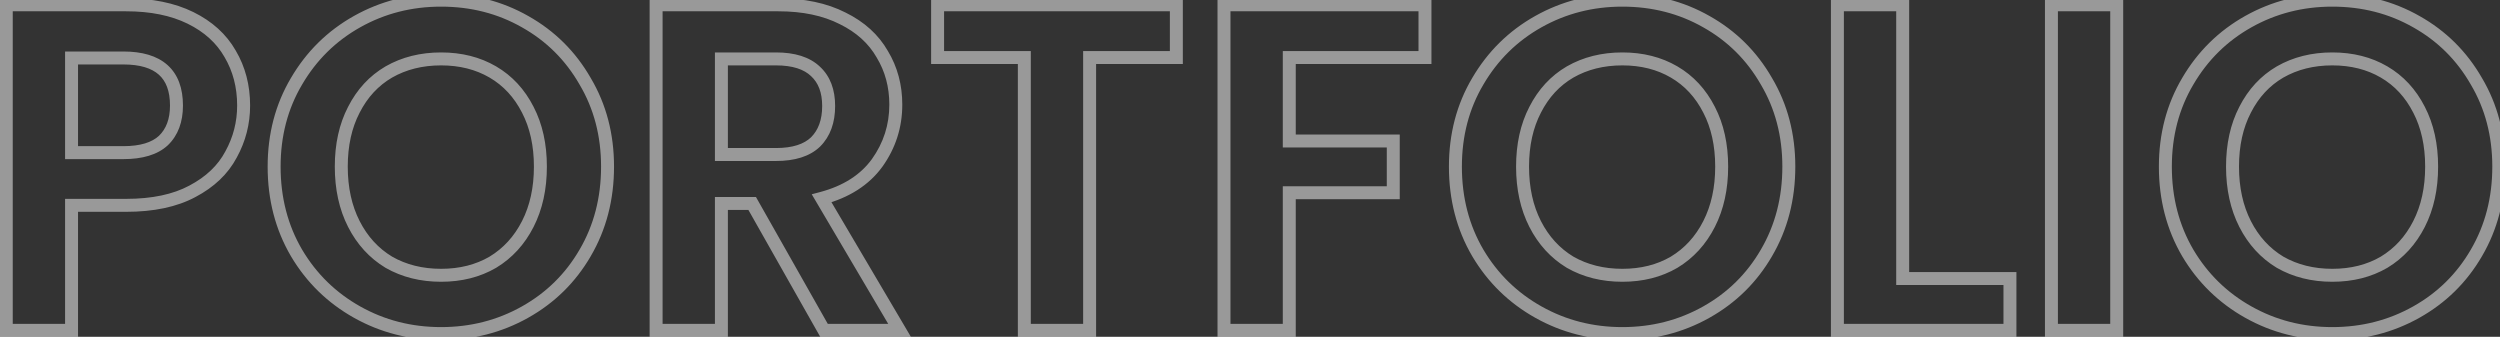 <svg width="386" height="52" viewBox="0 0 386 52" fill="none" xmlns="http://www.w3.org/2000/svg">
<rect x="0" y="0" width="386" height="52" fill="#333333" stroke="none"/>
<path d="M35.672 23.856L34.796 23.373L34.792 23.38L34.789 23.387L35.672 23.856ZM29.696 29.544L29.23 28.659L29.224 28.663L29.696 29.544ZM11.048 31.704V30.704H10.048V31.704H11.048ZM11.048 51V52H12.048V51H11.048ZM0.968 51H-0.032V52H0.968V51ZM0.968 0.744V-0.256H-0.032V0.744H0.968ZM35.528 8.304L34.66 8.8L34.663 8.807L34.667 8.813L35.528 8.304ZM25.232 21.696L25.913 22.429L25.919 22.422L25.926 22.416L25.232 21.696ZM11.048 8.952V7.952H10.048V8.952H11.048ZM11.048 23.568H10.048V24.568H11.048V23.568ZM36.616 16.296C36.616 18.815 36.011 21.169 34.796 23.373L36.548 24.339C37.925 21.839 38.616 19.153 38.616 16.296H36.616ZM34.789 23.387C33.649 25.534 31.818 27.297 29.23 28.659L30.162 30.429C33.046 28.911 35.199 26.882 36.555 24.325L34.789 23.387ZM29.224 28.663C26.723 30.002 23.491 30.704 19.472 30.704V32.704C23.709 32.704 27.293 31.966 30.168 30.425L29.224 28.663ZM19.472 30.704H11.048V32.704H19.472V30.704ZM10.048 31.704V51H12.048V31.704H10.048ZM11.048 50H0.968V52H11.048V50ZM1.968 51V0.744H-0.032V51H1.968ZM0.968 1.744H19.472V-0.256H0.968V1.744ZM19.472 1.744C23.248 1.744 26.401 2.397 28.967 3.658L29.849 1.862C26.943 0.435 23.472 -0.256 19.472 -0.256V1.744ZM28.967 3.658C31.547 4.925 33.427 6.643 34.66 8.8L36.396 7.808C34.941 5.261 32.741 3.283 29.849 1.862L28.967 3.658ZM34.667 8.813C35.96 10.998 36.616 13.483 36.616 16.296H38.616C38.616 13.157 37.88 10.315 36.389 7.795L34.667 8.813ZM19.04 24.568C21.949 24.568 24.308 23.919 25.913 22.429L24.552 20.963C23.468 21.969 21.699 22.568 19.04 22.568V24.568ZM25.926 22.416C27.509 20.889 28.248 18.804 28.248 16.296H26.248C26.248 18.396 25.642 19.911 24.538 20.976L25.926 22.416ZM28.248 16.296C28.248 13.663 27.507 11.514 25.863 10.043C24.239 8.59 21.904 7.952 19.04 7.952V9.952C21.648 9.952 23.416 10.538 24.529 11.533C25.621 12.51 26.248 14.033 26.248 16.296H28.248ZM19.04 7.952H11.048V9.952H19.04V7.952ZM10.048 8.952V23.568H12.048V8.952H10.048ZM11.048 24.568H19.04V22.568H11.048V24.568ZM55.141 48.192L55.63 47.32L55.141 48.192ZM45.781 39.048L44.918 39.553L44.92 39.558L45.781 39.048ZM45.781 12.552L46.641 13.062L46.644 13.057L45.781 12.552ZM55.141 3.336L54.651 2.464L54.651 2.464L55.141 3.336ZM81.061 3.336L80.567 4.206L80.571 4.208L81.061 3.336ZM90.349 12.552L89.481 13.049L89.485 13.056L89.488 13.062L90.349 12.552ZM90.349 39.048L89.486 38.543L89.484 38.546L90.349 39.048ZM81.061 48.192L80.571 47.32L81.061 48.192ZM76.093 40.488L76.597 41.352L76.603 41.348L76.61 41.344L76.093 40.488ZM81.493 34.584L82.384 35.038L81.493 34.584ZM81.493 16.944L80.602 17.398L80.605 17.405L81.493 16.944ZM76.093 11.112L75.589 11.976V11.976L76.093 11.112ZM60.037 11.112L59.541 10.244L59.533 10.248L60.037 11.112ZM54.637 16.944L55.524 17.405L55.528 17.398L54.637 16.944ZM54.637 34.584L55.528 34.13L54.637 34.584ZM60.037 40.488L59.52 41.344L59.53 41.35L59.541 41.356L60.037 40.488ZM68.101 50.504C63.56 50.504 59.41 49.44 55.63 47.32L54.651 49.064C58.743 51.36 63.233 52.504 68.101 52.504V50.504ZM55.63 47.32C51.848 45.198 48.855 42.275 46.641 38.538L44.92 39.558C47.314 43.597 50.562 46.77 54.651 49.064L55.63 47.32ZM46.644 38.543C44.437 34.773 43.325 30.51 43.325 25.728H41.325C41.325 30.834 42.517 35.451 44.918 39.553L46.644 38.543ZM43.325 25.728C43.325 20.996 44.436 16.783 46.641 13.062L44.92 12.042C42.517 16.097 41.325 20.668 41.325 25.728H43.325ZM46.644 13.057C48.859 9.273 51.851 6.328 55.63 4.208L54.651 2.464C50.559 4.76 47.31 7.959 44.918 12.047L46.644 13.057ZM55.63 4.208C59.41 2.088 63.56 1.024 68.101 1.024V-0.976C63.233 -0.976 58.743 0.168 54.651 2.464L55.63 4.208ZM68.101 1.024C72.691 1.024 76.839 2.088 80.567 4.206L81.555 2.466C77.507 0.168 73.015 -0.976 68.101 -0.976V1.024ZM80.571 4.208C84.349 6.327 87.314 9.269 89.481 13.049L91.216 12.055C88.871 7.963 85.644 4.761 81.55 2.464L80.571 4.208ZM89.488 13.062C91.693 16.783 92.805 20.996 92.805 25.728H94.805C94.805 20.668 93.612 16.097 91.209 12.042L89.488 13.062ZM92.805 25.728C92.805 30.51 91.692 34.773 89.486 38.543L91.212 39.553C93.613 35.451 94.805 30.834 94.805 25.728H92.805ZM89.484 38.546C87.318 42.279 84.352 45.199 80.571 47.32L81.55 49.064C85.641 46.769 88.867 43.593 91.214 39.55L89.484 38.546ZM80.571 47.32C76.791 49.44 72.641 50.504 68.101 50.504V52.504C72.969 52.504 77.458 51.36 81.55 49.064L80.571 47.32ZM68.101 43.504C71.278 43.504 74.12 42.796 76.597 41.352L75.589 39.624C73.457 40.868 70.972 41.504 68.101 41.504V43.504ZM76.61 41.344C79.083 39.849 81.008 37.738 82.384 35.038L80.602 34.13C79.385 36.518 77.71 38.343 75.576 39.632L76.61 41.344ZM82.384 35.038C83.763 32.331 84.437 29.218 84.437 25.728H82.437C82.437 28.958 81.814 31.75 80.602 34.13L82.384 35.038ZM84.437 25.728C84.437 22.239 83.763 19.147 82.38 16.483L80.605 17.405C81.814 19.733 82.437 22.497 82.437 25.728H84.437ZM82.384 16.49C81.007 13.788 79.078 11.696 76.597 10.248L75.589 11.976C77.715 13.216 79.386 15.012 80.602 17.398L82.384 16.49ZM76.597 10.248C74.12 8.804 71.278 8.096 68.101 8.096V10.096C70.972 10.096 73.457 10.732 75.589 11.976L76.597 10.248ZM68.101 8.096C64.923 8.096 62.061 8.804 59.541 10.244L60.533 11.98C62.717 10.732 65.23 10.096 68.101 10.096V8.096ZM59.533 10.248C57.051 11.696 55.122 13.788 53.746 16.49L55.528 17.398C56.743 15.012 58.414 13.216 60.541 11.976L59.533 10.248ZM53.749 16.483C52.366 19.147 51.693 22.239 51.693 25.728H53.693C53.693 22.497 54.315 19.733 55.524 17.405L53.749 16.483ZM51.693 25.728C51.693 29.218 52.366 32.331 53.746 35.038L55.528 34.13C54.315 31.75 53.693 28.958 53.693 25.728H51.693ZM53.746 35.038C55.121 37.738 57.046 39.849 59.52 41.344L60.554 39.632C58.419 38.343 56.744 36.518 55.528 34.13L53.746 35.038ZM59.541 41.356C62.061 42.796 64.923 43.504 68.101 43.504V41.504C65.23 41.504 62.717 40.868 60.533 39.62L59.541 41.356ZM127.224 51L126.354 51.493L126.641 52H127.224V51ZM116.136 31.416L117.006 30.923L116.719 30.416H116.136V31.416ZM111.384 31.416V30.416H110.384V31.416H111.384ZM111.384 51V52H112.384V51H111.384ZM101.304 51H100.304V52H101.304V51ZM101.304 0.744V-0.256H100.304V0.744H101.304ZM130.104 2.832L129.65 3.723L129.663 3.73L130.104 2.832ZM136.224 8.376L135.356 8.872L135.362 8.883L135.368 8.893L136.224 8.376ZM135.432 25.152L136.241 25.74L136.246 25.733L135.432 25.152ZM126.864 30.624L126.607 29.658L125.332 29.996L126.003 31.132L126.864 30.624ZM138.888 51V52H140.639L139.749 50.492L138.888 51ZM111.384 23.856H110.384V24.856H111.384V23.856ZM125.928 21.912L126.622 22.632L126.629 22.625L126.635 22.619L125.928 21.912ZM125.928 11.04L125.234 11.76L125.241 11.766L125.247 11.773L125.928 11.04ZM111.384 9.096V8.096H110.384V9.096H111.384ZM128.094 50.507L117.006 30.923L115.266 31.909L126.354 51.493L128.094 50.507ZM116.136 30.416H111.384V32.416H116.136V30.416ZM110.384 31.416V51H112.384V31.416H110.384ZM111.384 50H101.304V52H111.384V50ZM102.304 51V0.744H100.304V51H102.304ZM101.304 1.744H120.168V-0.256H101.304V1.744ZM120.168 1.744C123.939 1.744 127.087 2.419 129.65 3.723L130.557 1.941C127.648 0.461 124.173 -0.256 120.168 -0.256V1.744ZM129.663 3.73C132.243 4.997 134.123 6.715 135.356 8.872L137.092 7.88C135.637 5.333 133.437 3.355 130.545 1.934L129.663 3.73ZM135.368 8.893C136.659 11.03 137.312 13.441 137.312 16.152H139.312C139.312 13.103 138.573 10.33 137.08 7.859L135.368 8.893ZM137.312 16.152C137.312 19.256 136.417 22.053 134.618 24.571L136.246 25.733C138.287 22.875 139.312 19.672 139.312 16.152H137.312ZM134.623 24.564C132.864 26.983 130.224 28.696 126.607 29.658L127.121 31.59C131.088 30.536 134.16 28.601 136.241 25.74L134.623 24.564ZM126.003 31.132L138.027 51.508L139.749 50.492L127.725 30.116L126.003 31.132ZM138.888 50H127.224V52H138.888V50ZM111.384 24.856H119.808V22.856H111.384V24.856ZM119.808 24.856C122.683 24.856 125.02 24.176 126.622 22.632L125.234 21.192C124.147 22.24 122.405 22.856 119.808 22.856V24.856ZM126.635 22.619C128.209 21.045 128.944 18.919 128.944 16.368H126.944C126.944 18.521 126.335 20.091 125.221 21.205L126.635 22.619ZM128.944 16.368C128.944 13.862 128.206 11.791 126.608 10.307L125.247 11.773C126.338 12.785 126.944 14.266 126.944 16.368H128.944ZM126.622 10.32C125.02 8.776 122.683 8.096 119.808 8.096V10.096C122.405 10.096 124.147 10.712 125.234 11.76L126.622 10.32ZM119.808 8.096H111.384V10.096H119.808V8.096ZM110.384 9.096V23.856H112.384V9.096H110.384ZM181.629 0.744H182.629V-0.256H181.629V0.744ZM181.629 8.88V9.88H182.629V8.88H181.629ZM168.237 8.88V7.88H167.237V8.88H168.237ZM168.237 51V52H169.237V51H168.237ZM158.157 51H157.157V52H158.157V51ZM158.157 8.88H159.157V7.88H158.157V8.88ZM144.765 8.88H143.765V9.88H144.765V8.88ZM144.765 0.744V-0.256H143.765V0.744H144.765ZM180.629 0.744V8.88H182.629V0.744H180.629ZM181.629 7.88H168.237V9.88H181.629V7.88ZM167.237 8.88V51H169.237V8.88H167.237ZM168.237 50H158.157V52H168.237V50ZM159.157 51V8.88H157.157V51H159.157ZM158.157 7.88H144.765V9.88H158.157V7.88ZM145.765 8.88V0.744H143.765V8.88H145.765ZM144.765 1.744H181.629V-0.256H144.765V1.744ZM220.016 0.744H221.016V-0.256H220.016V0.744ZM220.016 8.88V9.88H221.016V8.88H220.016ZM199.064 8.88V7.88H198.064V8.88H199.064ZM199.064 21.768H198.064V22.768H199.064V21.768ZM215.12 21.768H216.12V20.768H215.12V21.768ZM215.12 29.76V30.76H216.12V29.76H215.12ZM199.064 29.76V28.76H198.064V29.76H199.064ZM199.064 51V52H200.064V51H199.064ZM188.984 51H187.984V52H188.984V51ZM188.984 0.744V-0.256H187.984V0.744H188.984ZM219.016 0.744V8.88H221.016V0.744H219.016ZM220.016 7.88H199.064V9.88H220.016V7.88ZM198.064 8.88V21.768H200.064V8.88H198.064ZM199.064 22.768H215.12V20.768H199.064V22.768ZM214.12 21.768V29.76H216.12V21.768H214.12ZM215.12 28.76H199.064V30.76H215.12V28.76ZM198.064 29.76V51H200.064V29.76H198.064ZM199.064 50H188.984V52H199.064V50ZM189.984 51V0.744H187.984V51H189.984ZM188.984 1.744H220.016V-0.256H188.984V1.744ZM237.531 48.192L238.021 47.32L237.531 48.192ZM228.171 39.048L227.308 39.553L227.311 39.558L228.171 39.048ZM228.171 12.552L229.032 13.062L229.034 13.057L228.171 12.552ZM237.531 3.336L237.042 2.464V2.464L237.531 3.336ZM263.451 3.336L262.957 4.206L262.962 4.208L263.451 3.336ZM272.739 12.552L271.872 13.049L271.875 13.056L271.879 13.062L272.739 12.552ZM272.739 39.048L271.876 38.543L271.874 38.546L272.739 39.048ZM263.451 48.192L262.962 47.32L263.451 48.192ZM258.483 40.488L258.987 41.352L258.994 41.348L259 41.344L258.483 40.488ZM263.883 34.584L264.774 35.038L263.883 34.584ZM263.883 16.944L262.992 17.398L262.996 17.405L263.883 16.944ZM258.483 11.112L257.979 11.976V11.976L258.483 11.112ZM242.427 11.112L241.931 10.244L241.923 10.248L242.427 11.112ZM237.027 16.944L237.915 17.405L237.918 17.398L237.027 16.944ZM237.027 34.584L237.918 34.13L237.027 34.584ZM242.427 40.488L241.91 41.344L241.921 41.35L241.931 41.356L242.427 40.488ZM250.491 50.504C245.951 50.504 241.801 49.44 238.021 47.32L237.042 49.064C241.134 51.36 245.624 52.504 250.491 52.504V50.504ZM238.021 47.32C234.238 45.198 231.246 42.275 229.032 38.538L227.311 39.558C229.705 43.597 232.952 46.77 237.042 49.064L238.021 47.32ZM229.034 38.543C226.828 34.773 225.715 30.51 225.715 25.728H223.715C223.715 30.834 224.907 35.451 227.308 39.553L229.034 38.543ZM225.715 25.728C225.715 20.996 226.827 16.783 229.032 13.062L227.311 12.042C224.908 16.097 223.715 20.668 223.715 25.728H225.715ZM229.034 13.057C231.25 9.273 234.241 6.328 238.021 4.208L237.042 2.464C232.949 4.76 229.701 7.959 227.308 12.047L229.034 13.057ZM238.021 4.208C241.801 2.088 245.951 1.024 250.491 1.024V-0.976C245.624 -0.976 241.134 0.168 237.042 2.464L238.021 4.208ZM250.491 1.024C255.081 1.024 259.23 2.088 262.957 4.206L263.945 2.466C259.897 0.168 255.405 -0.976 250.491 -0.976V1.024ZM262.962 4.208C266.74 6.327 269.705 9.269 271.872 13.049L273.607 12.055C271.262 7.963 268.035 4.761 263.941 2.464L262.962 4.208ZM271.879 13.062C274.084 16.783 275.195 20.996 275.195 25.728H277.195C277.195 20.668 276.003 16.097 273.6 12.042L271.879 13.062ZM275.195 25.728C275.195 30.51 274.083 34.773 271.876 38.543L273.602 39.553C276.004 35.451 277.195 30.834 277.195 25.728H275.195ZM271.874 38.546C269.709 42.279 266.743 45.199 262.962 47.32L263.941 49.064C268.032 46.769 271.258 43.593 273.604 39.55L271.874 38.546ZM262.962 47.32C259.182 49.44 255.031 50.504 250.491 50.504V52.504C255.359 52.504 259.849 51.36 263.941 49.064L262.962 47.32ZM250.491 43.504C253.668 43.504 256.511 42.796 258.987 41.352L257.979 39.624C255.848 40.868 253.362 41.504 250.491 41.504V43.504ZM259 41.344C261.474 39.849 263.399 37.738 264.774 35.038L262.992 34.13C261.776 36.518 260.101 38.343 257.966 39.632L259 41.344ZM264.774 35.038C266.154 32.331 266.827 29.218 266.827 25.728H264.827C264.827 28.958 264.205 31.75 262.992 34.13L264.774 35.038ZM266.827 25.728C266.827 22.239 266.154 19.147 264.771 16.483L262.996 17.405C264.205 19.733 264.827 22.497 264.827 25.728H266.827ZM264.774 16.49C263.398 13.788 261.469 11.696 258.987 10.248L257.979 11.976C260.106 13.216 261.777 15.012 262.992 17.398L264.774 16.49ZM258.987 10.248C256.511 8.804 253.668 8.096 250.491 8.096V10.096C253.362 10.096 255.848 10.732 257.979 11.976L258.987 10.248ZM250.491 8.096C247.314 8.096 244.451 8.804 241.931 10.244L242.923 11.98C245.107 10.732 247.621 10.096 250.491 10.096V8.096ZM241.923 10.248C239.442 11.696 237.513 13.788 236.136 16.49L237.918 17.398C239.134 15.012 240.805 13.216 242.931 11.976L241.923 10.248ZM236.14 16.483C234.757 19.147 234.083 22.239 234.083 25.728H236.083C236.083 22.497 236.706 19.733 237.915 17.405L236.14 16.483ZM234.083 25.728C234.083 29.218 234.757 32.331 236.136 35.038L237.918 34.13C236.706 31.75 236.083 28.958 236.083 25.728H234.083ZM236.136 35.038C237.512 37.738 239.437 39.849 241.91 41.344L242.944 39.632C240.81 38.343 239.135 36.518 237.918 34.13L236.136 35.038ZM241.931 41.356C244.451 42.796 247.314 43.504 250.491 43.504V41.504C247.621 41.504 245.107 40.868 242.923 39.62L241.931 41.356ZM293.775 43.008H292.775V44.008H293.775V43.008ZM310.335 43.008H311.335V42.008H310.335V43.008ZM310.335 51V52H311.335V51H310.335ZM283.695 51H282.695V52H283.695V51ZM283.695 0.744V-0.256H282.695V0.744H283.695ZM293.775 0.744H294.775V-0.256H293.775V0.744ZM293.775 44.008H310.335V42.008H293.775V44.008ZM309.335 43.008V51H311.335V43.008H309.335ZM310.335 50H283.695V52H310.335V50ZM284.695 51V0.744H282.695V51H284.695ZM283.695 1.744H293.775V-0.256H283.695V1.744ZM292.775 0.744V43.008H294.775V0.744H292.775ZM326.821 0.744H327.821V-0.256H326.821V0.744ZM326.821 51V52H327.821V51H326.821ZM316.741 51H315.741V52H316.741V51ZM316.741 0.744V-0.256H315.741V0.744H316.741ZM325.821 0.744V51H327.821V0.744H325.821ZM326.821 50H316.741V52H326.821V50ZM317.741 51V0.744H315.741V51H317.741ZM316.741 1.744H326.821V-0.256H316.741V1.744ZM347.148 48.192L347.638 47.32L347.148 48.192ZM337.789 39.048L336.925 39.553L336.928 39.558L337.789 39.048ZM337.789 12.552L338.649 13.062L338.652 13.057L337.789 12.552ZM347.148 3.336L346.659 2.464V2.464L347.148 3.336ZM373.069 3.336L372.575 4.206L372.579 4.208L373.069 3.336ZM382.357 12.552L381.489 13.049L381.493 13.056L381.496 13.062L382.357 12.552ZM382.357 39.048L381.493 38.543L381.492 38.546L382.357 39.048ZM373.069 48.192L372.579 47.32L373.069 48.192ZM368.1 40.488L368.604 41.352L368.611 41.348L368.618 41.344L368.1 40.488ZM373.501 34.584L374.392 35.038L373.501 34.584ZM373.501 16.944L372.609 17.398L372.613 17.405L373.501 16.944ZM368.1 11.112L367.597 11.976V11.976L368.1 11.112ZM352.044 11.112L351.548 10.244L351.541 10.248L352.044 11.112ZM346.645 16.944L347.532 17.405L347.536 17.398L346.645 16.944ZM346.645 34.584L347.536 34.13L346.645 34.584ZM352.044 40.488L351.527 41.344L351.538 41.35L351.548 41.356L352.044 40.488ZM360.108 50.504C355.568 50.504 351.418 49.44 347.638 47.32L346.659 49.064C350.751 51.36 355.241 52.504 360.108 52.504V50.504ZM347.638 47.32C343.855 45.198 340.863 42.275 338.649 38.538L336.928 39.558C339.322 43.597 342.57 46.77 346.659 49.064L347.638 47.32ZM338.652 38.543C336.445 34.773 335.332 30.51 335.332 25.728H333.332C333.332 30.834 334.524 35.451 336.925 39.553L338.652 38.543ZM335.332 25.728C335.332 20.996 336.444 16.783 338.649 13.062L336.928 12.042C334.525 16.097 333.332 20.668 333.332 25.728H335.332ZM338.652 13.057C340.867 9.273 343.858 6.328 347.638 4.208L346.659 2.464C342.567 4.76 339.318 7.959 336.925 12.047L338.652 13.057ZM347.638 4.208C351.418 2.088 355.568 1.024 360.108 1.024V-0.976C355.241 -0.976 350.751 0.168 346.659 2.464L347.638 4.208ZM360.108 1.024C364.699 1.024 368.847 2.088 372.575 4.206L373.562 2.466C369.514 0.168 365.022 -0.976 360.108 -0.976V1.024ZM372.579 4.208C376.357 6.327 379.322 9.269 381.489 13.049L383.224 12.055C380.879 7.963 377.652 4.761 373.558 2.464L372.579 4.208ZM381.496 13.062C383.701 16.783 384.812 20.996 384.812 25.728H386.812C386.812 20.668 385.62 16.097 383.217 12.042L381.496 13.062ZM384.812 25.728C384.812 30.51 383.7 34.773 381.493 38.543L383.22 39.553C385.621 35.451 386.812 30.834 386.812 25.728H384.812ZM381.492 38.546C379.326 42.279 376.36 45.199 372.579 47.32L373.558 49.064C377.649 46.769 380.875 43.593 383.221 39.55L381.492 38.546ZM372.579 47.32C368.799 49.44 364.649 50.504 360.108 50.504V52.504C364.976 52.504 369.466 51.36 373.558 49.064L372.579 47.32ZM360.108 43.504C363.285 43.504 366.128 42.796 368.604 41.352L367.597 39.624C365.465 40.868 362.98 41.504 360.108 41.504V43.504ZM368.618 41.344C371.091 39.849 373.016 37.738 374.392 35.038L372.609 34.13C371.393 36.518 369.718 38.343 367.583 39.632L368.618 41.344ZM374.392 35.038C375.771 32.331 376.444 29.218 376.444 25.728H374.444C374.444 28.958 373.822 31.75 372.609 34.13L374.392 35.038ZM376.444 25.728C376.444 22.239 375.771 19.147 374.388 16.483L372.613 17.405C373.822 19.733 374.444 22.497 374.444 25.728H376.444ZM374.392 16.49C373.015 13.788 371.086 11.696 368.604 10.248L367.597 11.976C369.723 13.216 371.394 15.012 372.609 17.398L374.392 16.49ZM368.604 10.248C366.128 8.804 363.285 8.096 360.108 8.096V10.096C362.98 10.096 365.465 10.732 367.597 11.976L368.604 10.248ZM360.108 8.096C356.931 8.096 354.068 8.804 351.548 10.244L352.541 11.98C354.725 10.732 357.238 10.096 360.108 10.096V8.096ZM351.541 10.248C349.059 11.696 347.13 13.788 345.753 16.49L347.536 17.398C348.751 15.012 350.422 13.216 352.548 11.976L351.541 10.248ZM345.757 16.483C344.374 19.147 343.701 22.239 343.701 25.728H345.701C345.701 22.497 346.323 19.733 347.532 17.405L345.757 16.483ZM343.701 25.728C343.701 29.218 344.374 32.331 345.753 35.038L347.536 34.13C346.323 31.75 345.701 28.958 345.701 25.728H343.701ZM345.753 35.038C347.129 37.738 349.054 39.849 351.527 41.344L352.562 39.632C350.427 38.343 348.752 36.518 347.536 34.13L345.753 35.038ZM351.548 41.356C354.068 42.796 356.931 43.504 360.108 43.504V41.504C357.238 41.504 354.725 40.868 352.541 39.62L351.548 41.356Z" fill="white" fill-opacity="0.5"/>
</svg>
